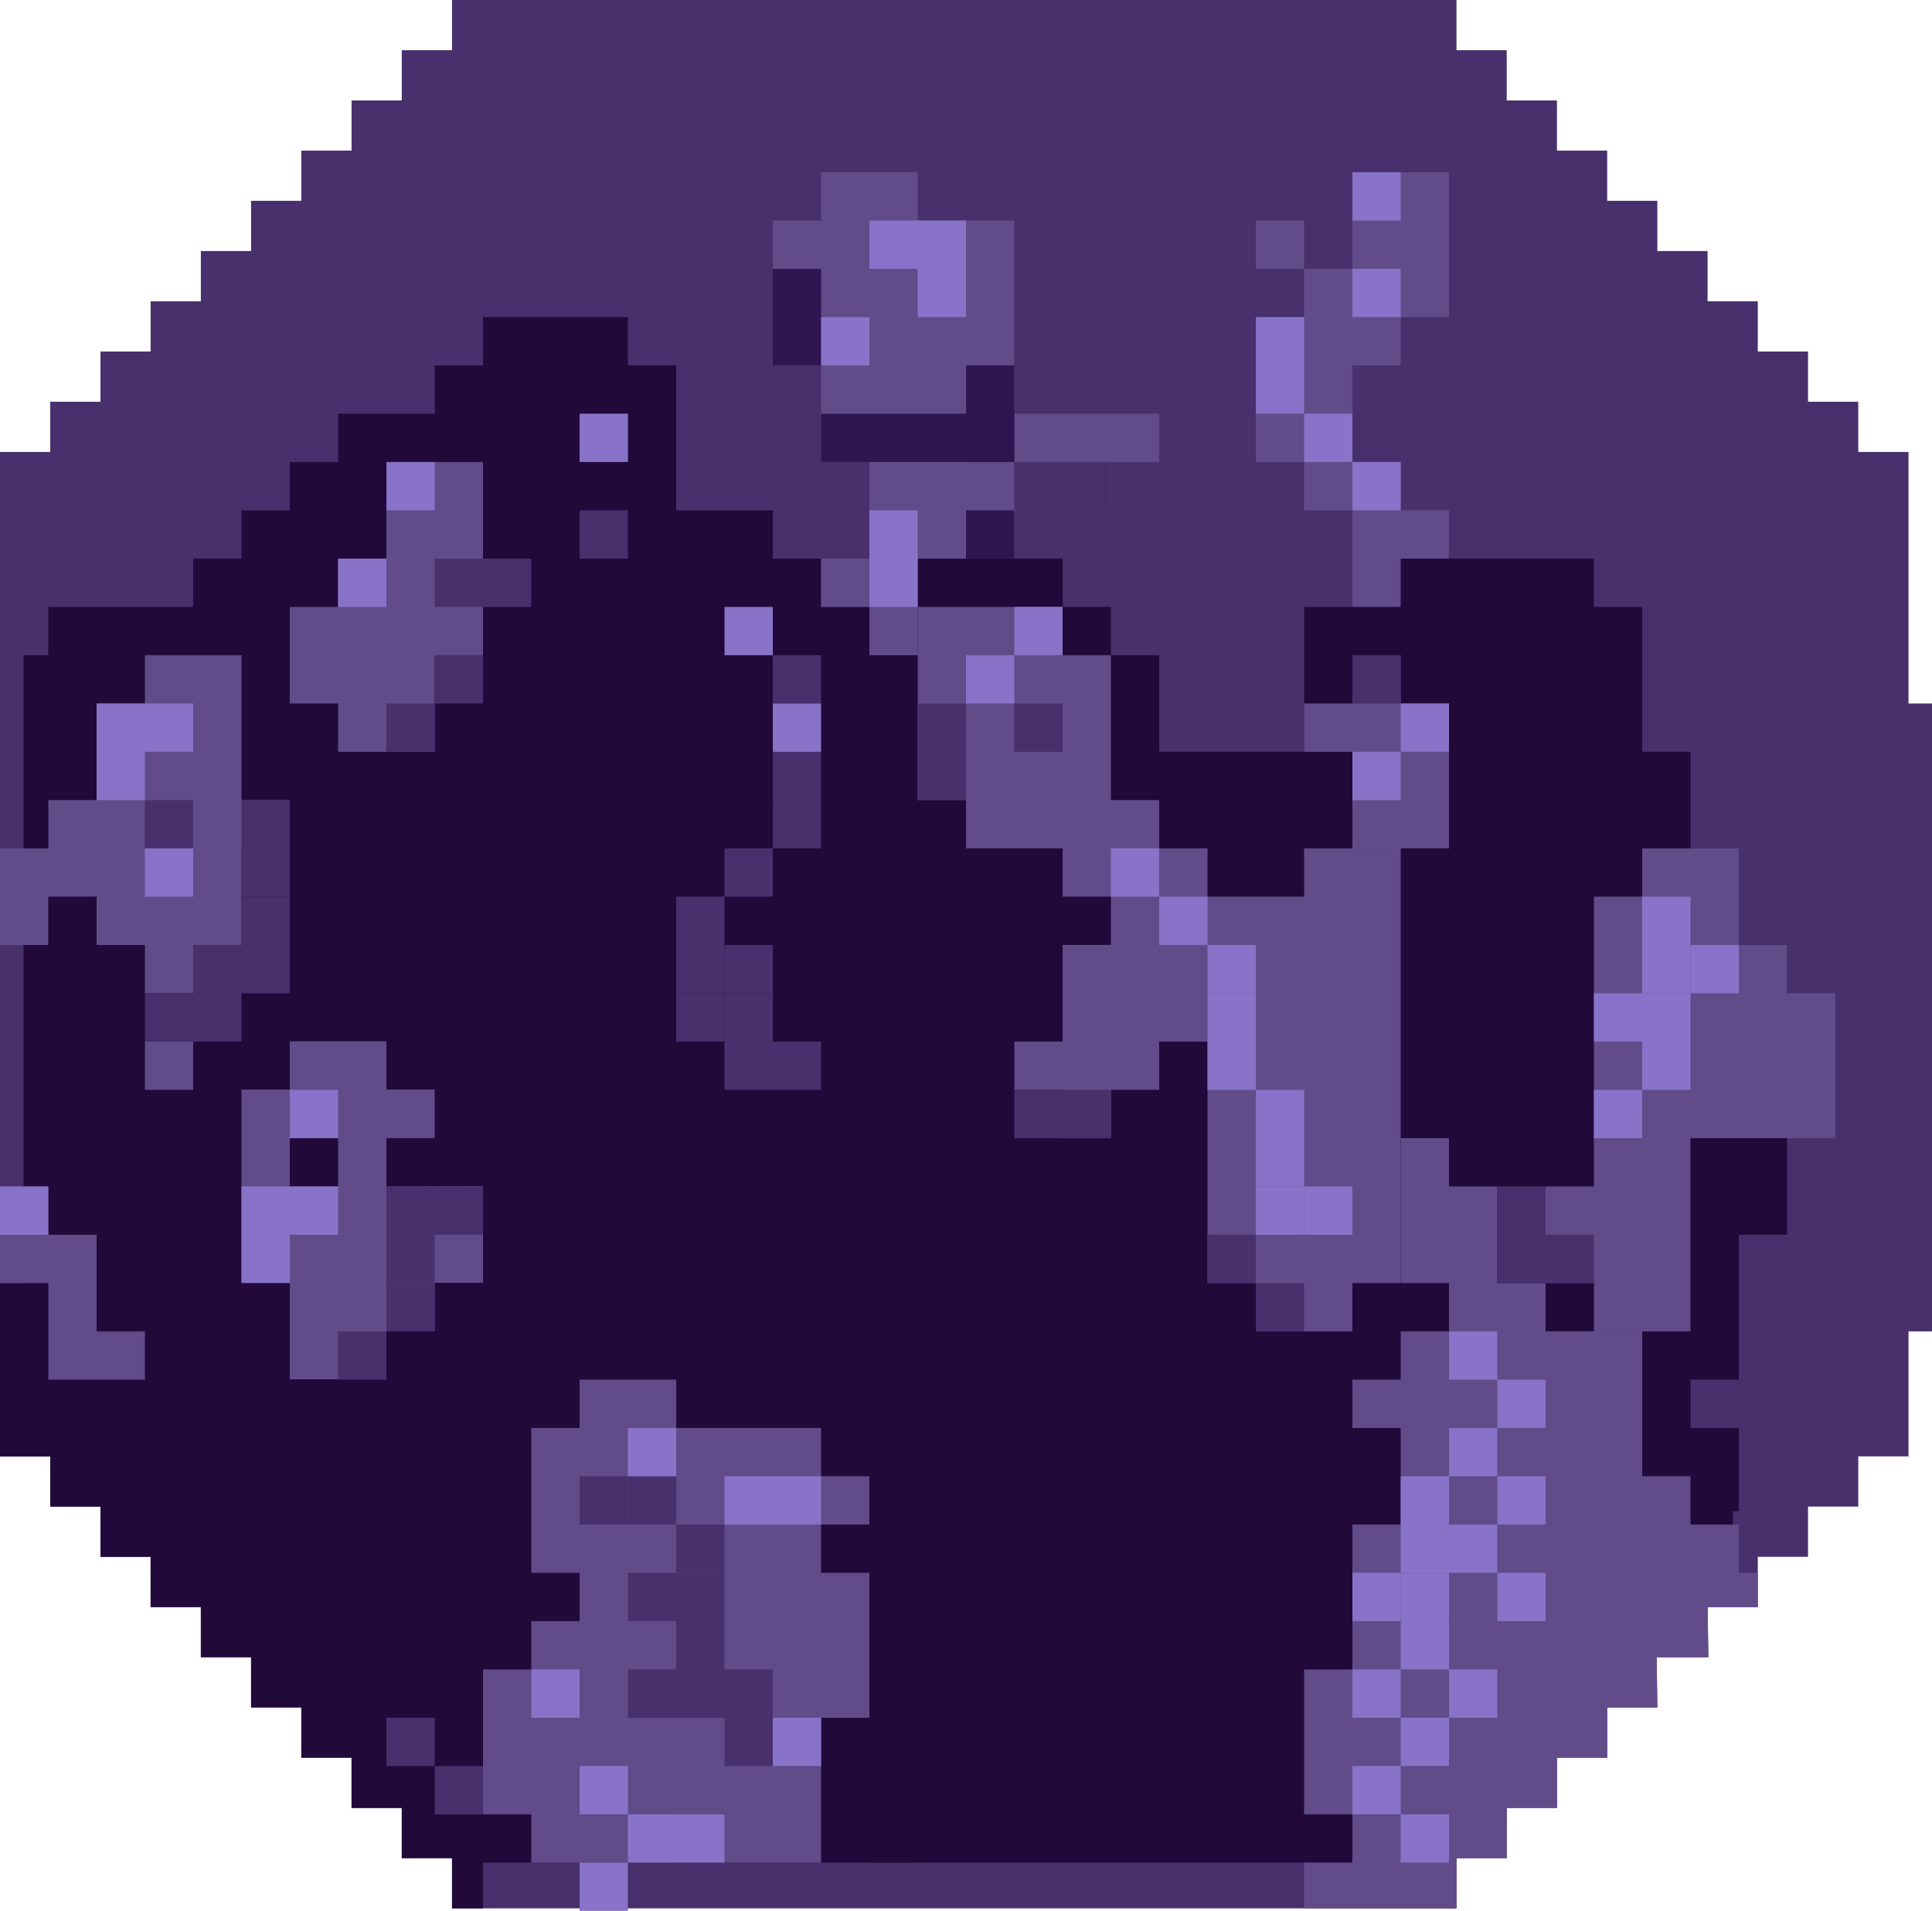 <svg xmlns="http://www.w3.org/2000/svg" viewBox="0 0 250 247.29"><defs><style>.cls-1{fill:#48306d;}.cls-2{fill:#21093a;}.cls-3{fill:#614c89;}.cls-4{fill:#2f1551;}.cls-5{fill:#8873c9;}</style></defs><g id="Calque_2" data-name="Calque 2"><g id="clair"><polygon class="cls-1" points="246.96 58.49 246.96 188.47 240.46 188.47 240.46 194.97 233.96 194.97 233.96 201.47 227.46 201.47 227.46 207.97 220.96 207.97 221.06 214.46 214.37 214.46 214.46 220.96 207.97 220.96 207.97 227.46 201.47 227.46 201.47 233.96 194.97 233.96 194.97 240.46 188.47 240.46 188.47 246.96 58.49 246.96 58.49 240.46 51.99 240.46 51.99 233.96 45.49 233.96 45.49 227.46 38.99 227.46 38.99 220.96 32.49 220.96 32.49 214.46 25.99 214.46 25.99 207.97 19.49 207.97 19.49 201.47 13 201.47 13 194.97 6.5 194.97 6.5 188.47 0 188.47 0 58.49 6.5 58.49 6.5 51.99 13 51.99 13 45.49 19.49 45.49 19.49 38.99 25.99 38.99 25.99 32.49 32.49 32.49 32.49 25.99 38.99 25.99 38.99 19.49 45.49 19.49 45.49 13 51.99 13 51.99 6.5 58.49 6.5 58.49 0 188.47 0 188.47 6.5 194.97 6.5 194.97 13 201.47 13 201.47 19.49 207.97 19.49 207.97 25.99 214.46 25.99 214.46 32.49 220.96 32.49 220.96 38.99 227.46 38.99 227.46 45.49 233.96 45.49 233.96 51.99 240.46 51.99 240.46 58.49 246.96 58.49"/><polygon class="cls-2" points="112.5 103.54 112.5 128.54 118.75 128.54 118.75 241.04 62.5 241.04 62.5 234.79 61.53 234.79 61.53 234.54 56.25 234.54 56.25 228.54 55.03 228.54 55.03 228.04 50 228.04 50 222.29 48.53 222.29 48.53 221.54 43.75 221.54 43.75 216.04 42.03 216.04 42.03 215.04 37.5 215.04 37.5 209.79 35.53 209.79 35.53 208.54 31.25 208.54 31.25 203.54 29.03 203.54 29.03 202.05 25 202.05 25 197.29 22.53 197.29 22.53 195.55 18.75 195.55 18.75 191.04 16.04 191.04 16.04 189.05 9.54 189.05 9.54 182.55 3.04 182.55 3.04 84.79 6.25 84.79 6.25 78.54 25 78.54 25 72.29 31.25 72.29 31.25 66.04 37.5 66.04 37.5 59.79 43.75 59.79 43.75 53.54 56.25 53.54 56.25 47.29 62.5 47.29 62.5 41.04 81.25 41.04 81.25 47.29 87.5 47.29 87.5 66.04 100 66.04 100 72.29 106.25 72.29 106.25 78.54 112.5 78.54 112.5 97.29 118.75 97.29 118.75 103.54 112.5 103.54"/><polygon class="cls-2" points="231.25 122.29 231.25 159.79 225 159.79 225 178.54 218.75 178.54 218.75 184.79 225 184.79 225 195.55 224.25 195.55 224.25 202.05 217.75 202.05 217.85 208.54 211.16 208.54 211.25 215.04 204.76 215.04 204.76 221.54 198.26 221.54 198.26 228.04 191.76 228.04 191.76 234.54 185.26 234.54 185.26 241.04 112.5 241.04 112.5 72.29 137.5 72.29 137.5 78.54 143.75 78.54 143.75 84.79 150 84.79 150 97.29 168.75 97.29 168.75 78.54 175 78.54 175 72.29 206.25 72.29 206.25 78.54 212.5 78.54 212.5 97.29 218.75 97.29 218.75 109.79 225 109.79 225 122.29 231.25 122.29"/><polygon class="cls-2" points="62.5 209.79 62.5 246.96 58.49 246.96 58.49 240.46 51.99 240.46 51.99 233.96 45.49 233.96 45.49 227.46 38.99 227.46 38.99 220.96 32.49 220.96 32.49 214.46 25.99 214.46 25.99 207.97 19.49 207.97 19.49 201.47 13 201.47 13 194.97 6.5 194.97 6.5 188.47 0 188.47 0 166.04 6.25 166.04 6.25 172.29 12.5 172.29 12.5 184.79 50 184.79 50 209.79 62.5 209.79"/><path class="cls-3" d="M50,153.54v-6.25h6.25V141H50v-6.25H37.5V141H31.25v25H37.5v12.5H50v-6.25h6.25V166H62.5v-12.5Zm-6.25,0H37.5v-6.25h6.25Z"/><polygon class="cls-3" points="0 153.54 0 166.04 6.25 166.04 6.25 178.54 18.75 178.54 18.75 172.29 12.5 172.29 12.5 159.79 6.25 159.79 6.25 153.54 0 153.54"/><rect class="cls-3" x="18.75" y="134.79" width="6.25" height="6.25"/><polygon class="cls-3" points="25 84.79 31.25 84.79 31.25 103.54 37.5 103.54 37.5 109.79 31.25 109.79 31.25 122.29 31.25 128.54 18.75 128.54 18.75 122.29 12.5 122.29 12.5 116.04 6.25 116.04 6.25 122.29 0 122.29 0 109.79 6.25 109.79 6.25 103.54 12.5 103.54 12.5 97.29 12.5 91.04 18.75 91.04 18.75 84.79 25 84.79"/><polygon class="cls-3" points="37.5 78.54 43.75 78.54 43.75 72.29 50 72.29 50 66.04 50 59.79 62.5 59.79 62.5 66.04 62.5 78.54 62.5 84.79 56.25 84.79 56.25 91.04 56.25 97.29 43.75 97.29 43.75 91.04 37.5 91.04 37.5 78.54"/><polygon class="cls-3" points="75 184.79 68.75 184.79 68.75 197.29 68.75 203.54 75 203.54 75 209.79 68.75 209.79 68.75 216.04 62.5 216.04 62.5 234.79 68.75 234.79 68.75 241.04 75 241.04 106.25 241.04 106.25 228.54 106.25 222.29 112.5 222.29 112.5 209.79 112.5 203.54 106.25 203.54 106.25 197.29 112.5 197.29 112.5 191.04 106.25 191.04 106.25 184.79 87.5 184.79 87.5 178.54 75 178.54 75 184.79"/><polygon class="cls-3" points="227.46 207.97 220.96 207.97 221.06 214.46 214.37 214.46 214.46 220.96 207.97 220.96 207.97 227.46 201.47 227.46 201.47 233.96 194.97 233.96 194.97 240.46 188.47 240.46 188.47 246.96 168.75 246.96 168.75 241.04 175 241.04 175 234.79 168.75 234.79 168.75 216.04 175 216.04 175 197.29 181.25 197.29 181.25 184.79 175 184.79 175 178.54 181.25 178.54 181.25 172.29 187.5 172.29 187.5 166.04 181.25 166.04 181.25 147.29 187.5 147.29 187.5 153.54 193.75 153.54 193.75 166.04 200 166.04 200 172.29 212.5 172.29 212.5 191.04 218.75 191.04 218.75 197.29 225 197.29 225 203.54 227.46 203.54 227.46 207.97"/><polygon class="cls-3" points="225 147.29 237.5 147.29 237.5 128.54 231.25 128.54 231.25 122.29 225 122.29 225 109.79 212.5 109.79 212.5 116.04 206.25 116.04 206.25 153.54 200 153.54 200 159.79 200 166.04 206.25 166.04 206.25 172.29 218.75 172.29 218.75 147.29 225 147.29"/><polygon class="cls-3" points="175 84.79 181.25 84.79 181.25 91.04 187.5 91.04 187.5 109.79 175 109.79 175 97.29 168.75 97.29 168.75 91.04 175 91.04 175 84.79"/><polygon class="cls-3" points="125 78.54 137.5 78.54 137.5 84.79 143.75 84.79 143.75 103.54 150 103.54 150 109.79 156.25 109.79 156.25 116.04 162.5 116.04 168.75 116.04 168.75 109.79 181.25 109.79 181.25 166.04 175 166.04 175 172.29 162.5 172.29 162.5 166.04 156.25 166.04 156.25 134.79 150 134.79 150 141.04 143.75 141.04 143.75 147.29 137.5 147.29 137.5 141.04 131.25 141.04 131.25 134.79 137.5 134.79 137.5 122.29 143.75 122.29 143.75 116.04 137.5 116.04 137.5 109.79 125 109.79 125 103.54 118.75 103.54 118.75 78.54 125 78.54"/><polygon class="cls-3" points="118.75 22.29 112.5 22.29 106.25 22.29 106.25 28.54 100 28.54 100 47.29 106.25 47.29 106.25 59.79 112.5 59.79 112.5 72.29 106.25 72.29 106.25 78.54 112.5 78.54 112.5 84.79 118.75 84.79 118.75 72.29 131.25 72.29 131.25 66.04 143.75 66.04 143.75 59.79 150 59.79 150 53.54 143.75 53.54 131.25 53.54 131.25 59.79 125 59.79 125 53.54 125 47.29 131.25 47.29 131.25 28.54 125 28.54 118.75 28.54 118.75 22.29"/><rect class="cls-3" x="162.5" y="28.54" width="6.25" height="6.25"/><polygon class="cls-3" points="175 22.29 175 34.79 168.75 34.79 168.75 41.04 162.5 41.04 162.5 59.79 168.75 59.79 168.75 66.04 175 66.04 175 78.54 181.25 78.54 181.25 72.29 187.5 72.29 187.5 66.04 181.25 66.04 181.25 59.79 175 59.79 175 47.29 181.25 47.29 181.25 41.04 187.5 41.04 187.5 22.29 175 22.29"/><polygon class="cls-4" points="100 41.04 100 34.79 106.25 34.79 106.25 47.29 100 47.29 100 41.04"/><polygon class="cls-4" points="125 47.29 125 53.54 106.25 53.54 106.25 59.79 131.25 59.79 131.25 47.29 125 47.29"/><rect class="cls-4" x="125" y="66.04" width="6.25" height="6.25"/><rect class="cls-1" x="131.25" y="59.79" width="6.25" height="6.25"/><rect class="cls-1" x="137.5" y="59.79" width="6.25" height="6.25"/><rect class="cls-1" x="131.25" y="91.04" width="6.25" height="6.25"/><rect class="cls-1" x="118.75" y="91.04" width="6.25" height="6.25"/><rect class="cls-1" x="118.75" y="97.29" width="6.25" height="6.25"/><rect class="cls-1" x="100" y="84.79" width="6.25" height="6.25"/><rect class="cls-1" x="100" y="97.29" width="6.25" height="6.25"/><rect class="cls-1" x="100" y="103.54" width="6.25" height="6.25"/><rect class="cls-1" x="93.75" y="109.79" width="6.25" height="6.25"/><rect class="cls-1" x="87.5" y="116.04" width="6.25" height="6.25"/><rect class="cls-1" x="87.5" y="122.29" width="6.25" height="6.25"/><rect class="cls-1" x="93.75" y="122.29" width="6.25" height="6.25"/><rect class="cls-1" x="93.75" y="128.54" width="6.25" height="6.25"/><rect class="cls-1" x="93.75" y="134.79" width="6.25" height="6.25"/><rect class="cls-1" x="100" y="134.79" width="6.25" height="6.25"/><rect class="cls-1" x="131.25" y="141.04" width="6.25" height="6.25"/><rect class="cls-1" x="137.5" y="141.04" width="6.25" height="6.25"/><rect class="cls-1" x="156.25" y="159.79" width="6.25" height="6.25"/><rect class="cls-1" x="162.5" y="166.04" width="6.25" height="6.25"/><rect class="cls-1" x="50" y="153.54" width="6.25" height="6.25"/><rect class="cls-1" x="50" y="159.79" width="6.25" height="6.25"/><rect class="cls-1" x="50" y="166.04" width="6.25" height="6.25"/><rect class="cls-1" x="43.75" y="172.29" width="6.25" height="6.25"/><rect class="cls-1" x="56.25" y="153.54" width="6.25" height="6.25"/><rect class="cls-1" x="75" y="191.04" width="6.25" height="6.25"/><rect class="cls-1" x="81.25" y="191.04" width="6.25" height="6.25"/><rect class="cls-1" x="87.5" y="197.29" width="6.25" height="6.25"/><rect class="cls-1" x="87.5" y="128.54" width="6.25" height="6.25"/><polygon class="cls-1" points="81.25 203.54 81.25 209.79 87.5 209.79 87.5 216.04 81.25 216.04 81.25 222.29 93.75 222.29 93.75 228.54 100 228.54 100 222.29 100 216.04 93.75 216.04 93.75 203.54 81.25 203.54"/><rect class="cls-1" x="87.5" y="234.79" width="6.25" height="6.25"/><rect class="cls-1" x="50" y="222.29" width="6.25" height="6.25"/><rect class="cls-1" x="56.25" y="228.54" width="6.25" height="6.25"/><polygon class="cls-1" points="237.5 147.29 237.5 159.79 231.25 159.79 231.25 172.29 231.25 178.54 225 178.54 225 184.79 237.5 184.79 237.5 178.54 243.75 178.54 243.75 172.29 250 172.29 250 91.04 243.75 91.04 243.75 97.29 237.5 97.29 237.5 103.54 231.25 103.54 231.25 109.79 231.25 122.29 237.5 122.29 237.5 128.54 243.75 128.54 243.75 147.29 237.5 147.29"/><rect class="cls-1" x="175" y="84.79" width="6.25" height="6.25"/><rect class="cls-1" x="200" y="159.79" width="6.25" height="6.25"/><rect class="cls-1" x="193.75" y="153.54" width="6.25" height="6.25"/><rect class="cls-1" x="193.75" y="159.79" width="6.25" height="6.25"/><polygon class="cls-1" points="75 72.29 75 66.04 81.25 66.04 81.25 59.79 75 59.79 75 53.54 81.25 53.54 81.25 72.29 75 72.29"/><rect class="cls-1" x="50" y="91.04" width="6.25" height="6.25"/><rect class="cls-1" x="56.25" y="84.79" width="6.25" height="6.25"/><rect class="cls-1" x="62.5" y="72.29" width="6.25" height="6.25"/><rect class="cls-1" x="56.25" y="72.29" width="6.25" height="6.25"/><rect class="cls-1" x="31.25" y="103.54" width="6.25" height="6.25"/><rect class="cls-1" x="31.25" y="109.79" width="6.25" height="6.25"/><rect class="cls-1" x="18.75" y="103.54" width="6.25" height="6.25"/><rect class="cls-1" x="31.25" y="116.04" width="6.25" height="6.25"/><rect class="cls-1" x="31.25" y="122.29" width="6.25" height="6.25"/><rect class="cls-1" x="25" y="122.29" width="6.25" height="6.25"/><rect class="cls-1" x="25" y="128.54" width="6.25" height="6.25"/><rect class="cls-1" x="18.75" y="128.54" width="6.25" height="6.25"/><polygon class="cls-5" points="112.5 28.54 112.5 34.79 118.75 34.79 118.75 41.04 125 41.04 125 28.54 112.5 28.54"/><rect class="cls-5" x="106.25" y="41.04" width="6.25" height="6.25"/><rect class="cls-5" x="75" y="53.54" width="6.25" height="6.25"/><rect class="cls-5" x="50" y="59.79" width="6.25" height="6.25"/><rect class="cls-5" x="43.75" y="72.29" width="6.25" height="6.25"/><polygon class="cls-5" points="25 91.04 25 97.29 18.75 97.29 18.75 103.54 12.5 103.54 12.5 97.29 12.5 91.04 25 91.04"/><rect class="cls-5" x="18.75" y="109.79" width="6.25" height="6.25"/><rect class="cls-5" x="37.5" y="141.04" width="6.25" height="6.25"/><rect class="cls-5" y="153.54" width="6.25" height="6.25"/><polygon class="cls-5" points="31.25 153.54 43.75 153.54 43.75 159.79 37.5 159.79 37.5 166.04 31.25 166.04 31.25 153.54"/><rect class="cls-5" x="81.25" y="184.79" width="6.25" height="6.25"/><rect class="cls-5" x="100" y="191.04" width="6.25" height="6.25"/><rect class="cls-5" x="93.75" y="191.04" width="6.25" height="6.25"/><rect class="cls-5" x="68.75" y="216.04" width="6.25" height="6.25"/><rect class="cls-5" x="100" y="222.29" width="6.25" height="6.25"/><rect class="cls-5" x="87.5" y="234.79" width="6.25" height="6.25"/><rect class="cls-5" x="75" y="241.04" width="6.25" height="6.25"/><rect class="cls-5" x="81.25" y="234.79" width="6.25" height="6.25"/><rect class="cls-5" x="75" y="228.54" width="6.25" height="6.25"/><rect class="cls-5" x="187.5" y="172.29" width="6.25" height="6.25"/><rect class="cls-5" x="193.75" y="178.54" width="6.25" height="6.25"/><rect class="cls-5" x="187.5" y="184.79" width="6.25" height="6.25"/><rect class="cls-5" x="181.25" y="191.04" width="6.25" height="6.25"/><rect class="cls-5" x="187.5" y="197.29" width="6.25" height="6.25"/><rect class="cls-5" x="181.25" y="203.54" width="6.25" height="6.25"/><rect class="cls-5" x="181.25" y="209.79" width="6.25" height="6.25"/><rect class="cls-5" x="175" y="216.04" width="6.25" height="6.25"/><rect class="cls-5" x="187.5" y="216.04" width="6.25" height="6.25"/><rect class="cls-5" x="181.25" y="222.29" width="6.25" height="6.25"/><rect class="cls-5" x="175" y="228.54" width="6.25" height="6.25"/><rect class="cls-5" x="181.25" y="234.79" width="6.25" height="6.25"/><rect class="cls-5" x="193.75" y="203.54" width="6.25" height="6.25"/><rect class="cls-5" x="193.75" y="191.04" width="6.25" height="6.25"/><rect class="cls-5" x="175" y="203.54" width="6.25" height="6.25"/><rect class="cls-5" x="181.25" y="197.29" width="6.25" height="6.25"/><rect class="cls-5" x="156.25" y="122.29" width="6.25" height="6.25"/><rect class="cls-5" x="156.25" y="128.54" width="6.25" height="6.25"/><rect class="cls-5" x="156.25" y="134.79" width="6.25" height="6.25"/><rect class="cls-5" x="162.5" y="141.04" width="6.25" height="6.25"/><rect class="cls-5" x="162.5" y="147.29" width="6.25" height="6.25"/><rect class="cls-5" x="162.5" y="153.54" width="6.25" height="6.25"/><rect class="cls-5" x="168.75" y="153.54" width="6.25" height="6.25"/><rect class="cls-5" x="150" y="116.04" width="6.25" height="6.25"/><rect class="cls-5" x="143.75" y="109.79" width="6.25" height="6.25"/><rect class="cls-5" x="181.25" y="91.04" width="6.25" height="6.25"/><rect class="cls-5" x="175" y="97.29" width="6.25" height="6.25"/><rect class="cls-5" x="212.5" y="116.04" width="6.25" height="6.25"/><rect class="cls-5" x="131.25" y="78.54" width="6.25" height="6.25"/><rect class="cls-5" x="125" y="84.79" width="6.25" height="6.25"/><rect class="cls-5" x="93.75" y="78.54" width="6.25" height="6.25"/><rect class="cls-5" x="100" y="91.04" width="6.25" height="6.25"/><rect class="cls-5" x="112.5" y="66.04" width="6.25" height="6.25"/><rect class="cls-5" x="112.5" y="72.29" width="6.25" height="6.25"/><rect class="cls-5" x="162.5" y="41.04" width="6.25" height="6.25"/><rect class="cls-5" x="162.5" y="47.29" width="6.25" height="6.25"/><rect class="cls-5" x="168.75" y="53.54" width="6.25" height="6.25"/><rect class="cls-5" x="175" y="59.79" width="6.25" height="6.25"/><rect class="cls-5" x="175" y="34.79" width="6.25" height="6.25"/><rect class="cls-5" x="175" y="22.29" width="6.25" height="6.25"/><rect class="cls-5" x="212.5" y="128.54" width="6.25" height="6.25"/><rect class="cls-5" x="212.5" y="122.29" width="6.25" height="6.25"/><rect class="cls-5" x="206.25" y="128.54" width="6.25" height="6.25"/><rect class="cls-5" x="212.5" y="134.79" width="6.25" height="6.25"/><rect class="cls-5" x="206.25" y="141.04" width="6.25" height="6.25"/><rect class="cls-5" x="218.75" y="122.29" width="6.25" height="6.25"/></g></g></svg>